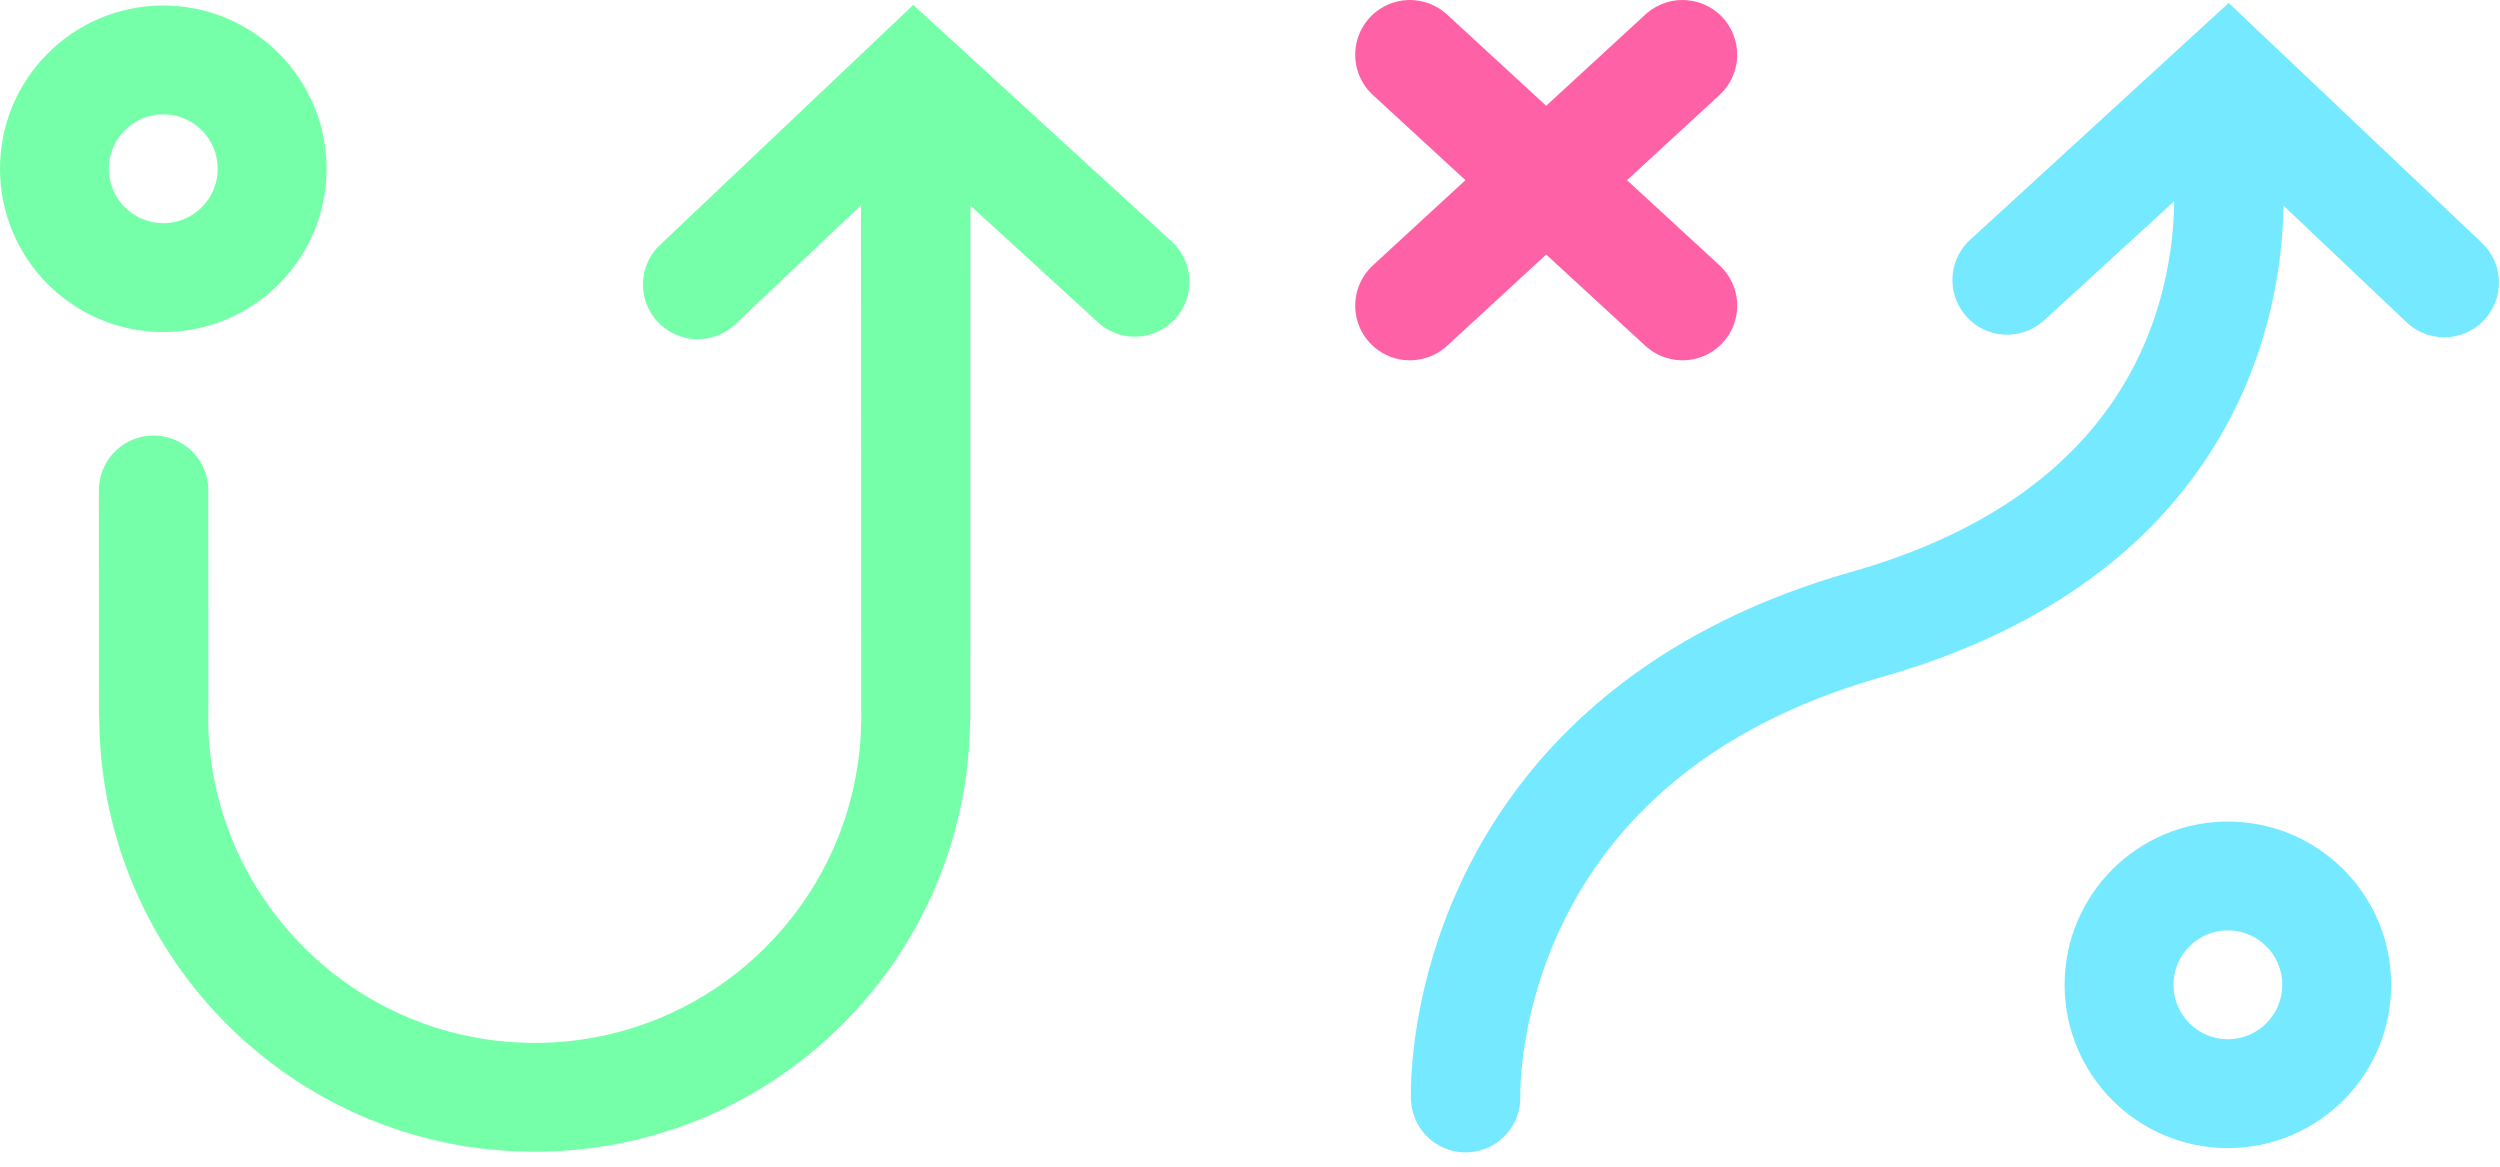 <?xml version="1.0" encoding="UTF-8"?>
<svg width="90px" height="42px" viewBox="0 0 90 42" version="1.1" xmlns="http://www.w3.org/2000/svg" xmlns:xlink="http://www.w3.org/1999/xlink">
    <!-- Generator: Sketch 46.2 (44496) - http://www.bohemiancoding.com/sketch -->
    <title>Logo</title>
    <desc>Created with Sketch.</desc>
    <defs></defs>
    <g id="Page-1" stroke="none" stroke-width="1" fill="none" fill-rule="evenodd">
        <g id="ExConf2017-test" transform="translate(-65, -31)">
            <g id="Logo" transform="translate(65, 31)">
                <path d="M5.878,0.198 C2.632,0.198 0,2.829 0,6.076 C0,9.322 2.632,11.954 5.878,11.954 C9.125,11.954 11.757,9.322 11.757,6.076 C11.757,2.829 9.125,0.198 5.878,0.198 M5.878,4.116 C6.959,4.116 7.838,4.995 7.838,6.076 C7.838,7.156 6.959,8.035 5.878,8.035 C4.798,8.035 3.919,7.156 3.919,6.076 C3.919,4.995 4.798,4.116 5.878,4.116 Z M30.995,7.388 L26.472,11.672 C26.313,11.807 26.295,11.824 26.213,11.879 C26.029,12.002 25.825,12.094 25.611,12.149 C25.361,12.214 25.099,12.229 24.843,12.193 C24.624,12.162 24.411,12.094 24.214,11.993 C24.018,11.892 23.839,11.757 23.687,11.597 C23.509,11.409 23.369,11.187 23.277,10.946 C23.211,10.774 23.17,10.593 23.154,10.409 C23.138,10.226 23.148,10.04 23.184,9.859 C23.242,9.57 23.364,9.295 23.542,9.059 C23.586,9 23.633,8.943 23.684,8.89 C23.701,8.872 26.766,5.968 32.878,0.177 C35.98,3.017 39.082,5.857 42.183,8.697 C42.254,8.765 42.273,8.781 42.338,8.855 C42.483,9.021 42.6,9.213 42.682,9.418 C42.778,9.657 42.826,9.916 42.823,10.174 C42.82,10.395 42.78,10.615 42.705,10.823 C42.616,11.065 42.48,11.29 42.306,11.48 C42.132,11.67 41.92,11.826 41.686,11.935 C41.519,12.013 41.342,12.067 41.16,12.096 C40.978,12.124 40.792,12.127 40.609,12.105 C40.316,12.068 40.033,11.965 39.785,11.805 C39.723,11.765 39.663,11.722 39.606,11.675 C39.587,11.66 38.03,10.235 34.935,7.402 L34.933,25.902 C34.923,25.965 34.922,26.027 34.921,26.09 C34.918,26.274 34.911,26.458 34.901,26.642 C34.87,27.22 34.807,27.796 34.713,28.366 C34.609,28.991 34.468,29.609 34.289,30.217 C34.095,30.877 33.857,31.524 33.578,32.152 C33.243,32.903 32.85,33.628 32.402,34.317 C31.924,35.054 31.383,35.75 30.788,36.397 C30.173,37.066 29.5,37.681 28.779,38.234 C28.054,38.79 27.281,39.282 26.471,39.703 C25.793,40.056 25.089,40.358 24.367,40.608 C23.664,40.85 22.944,41.042 22.214,41.182 C21.221,41.373 20.209,41.466 19.198,41.463 C18.499,41.46 17.8,41.412 17.108,41.318 C16.334,41.212 15.568,41.048 14.819,40.828 C14.022,40.593 13.244,40.295 12.495,39.937 C11.627,39.522 10.797,39.026 10.02,38.459 C9.286,37.924 8.598,37.325 7.967,36.67 C7.27,35.948 6.642,35.159 6.095,34.317 C5.587,33.534 5.148,32.706 4.787,31.845 C4.527,31.225 4.307,30.587 4.129,29.938 C3.97,29.357 3.845,28.767 3.754,28.172 C3.674,27.649 3.62,27.121 3.594,26.592 C3.583,26.378 3.576,26.163 3.574,25.949 C3.569,25.903 3.565,25.858 3.563,25.812 C3.563,25.793 3.561,23.073 3.559,17.65 C3.56,17.574 3.559,17.555 3.566,17.479 C3.579,17.336 3.607,17.195 3.65,17.058 C3.736,16.784 3.882,16.531 4.076,16.319 C4.173,16.214 4.281,16.119 4.398,16.036 C4.539,15.938 4.693,15.858 4.854,15.799 C5.016,15.74 5.185,15.702 5.356,15.687 C5.433,15.681 5.452,15.681 5.528,15.68 C5.69,15.686 5.709,15.686 5.785,15.696 C5.927,15.715 6.067,15.749 6.202,15.798 C6.471,15.896 6.718,16.054 6.921,16.256 C7.124,16.459 7.282,16.706 7.38,16.975 C7.439,17.137 7.476,17.306 7.491,17.477 C7.498,17.554 7.497,17.573 7.499,17.649 L7.502,25.725 C7.498,25.845 7.496,25.878 7.493,25.912 C7.498,26.217 7.507,26.418 7.521,26.619 C7.549,27.014 7.596,27.408 7.663,27.798 C7.825,28.737 8.102,29.655 8.486,30.527 C8.782,31.199 9.142,31.842 9.559,32.447 C9.966,33.038 10.428,33.593 10.936,34.1 C11.41,34.575 11.925,35.009 12.473,35.396 C13.072,35.82 13.711,36.187 14.379,36.491 C14.957,36.755 15.556,36.971 16.169,37.137 C16.699,37.28 17.24,37.386 17.786,37.454 C18.283,37.516 18.785,37.545 19.287,37.544 C20.131,37.541 20.974,37.449 21.799,37.267 C22.329,37.15 22.85,36.996 23.358,36.806 C23.915,36.598 24.457,36.348 24.976,36.057 C25.501,35.764 26.004,35.43 26.478,35.059 C27.007,34.646 27.5,34.188 27.951,33.692 C28.379,33.221 28.769,32.716 29.116,32.182 C29.451,31.665 29.747,31.122 29.997,30.559 C30.206,30.089 30.384,29.605 30.529,29.111 C30.673,28.621 30.785,28.121 30.864,27.617 C30.927,27.212 30.969,26.803 30.99,26.394 C30.998,26.23 31.003,26.066 31.005,25.901 L30.995,7.388 Z" id="Combined-Shape" fill="#76FFA9"></path>
                <path d="M80.204,29.576 C83.45,29.576 86.083,32.207 86.083,35.454 C86.083,38.7 83.45,41.332 80.204,41.332 C76.958,41.332 74.326,38.7 74.326,35.454 C74.326,32.207 76.958,29.576 80.204,29.576 M80.204,33.494 C81.285,33.494 82.163,34.373 82.163,35.454 C82.163,36.534 81.285,37.413 80.204,37.413 C79.124,37.413 78.245,36.534 78.245,35.454 C78.245,34.373 79.124,33.494 80.204,33.494 Z M78.27,7.246 L73.587,11.534 C73.426,11.666 73.408,11.683 73.325,11.736 C73.139,11.856 72.933,11.944 72.718,11.996 C72.468,12.056 72.205,12.067 71.95,12.027 C71.768,11.998 71.591,11.944 71.424,11.866 C71.19,11.757 70.978,11.601 70.804,11.411 C70.655,11.248 70.533,11.06 70.446,10.856 C70.374,10.687 70.325,10.508 70.302,10.325 C70.275,10.105 70.284,9.882 70.331,9.665 C70.394,9.377 70.521,9.104 70.702,8.871 C70.747,8.813 70.796,8.757 70.847,8.704 C70.864,8.687 73.992,5.821 80.232,0.107 C83.271,2.986 86.309,5.864 89.348,8.743 C89.477,8.874 89.524,8.931 89.569,8.99 C89.746,9.225 89.869,9.501 89.926,9.79 C89.961,9.971 89.972,10.157 89.956,10.34 C89.934,10.597 89.861,10.849 89.743,11.079 C89.624,11.308 89.46,11.513 89.263,11.679 C89.122,11.798 88.965,11.897 88.796,11.972 C88.594,12.062 88.377,12.118 88.157,12.136 C87.9,12.157 87.639,12.128 87.393,12.049 C87.182,11.982 86.983,11.879 86.807,11.746 C86.728,11.687 86.712,11.669 86.638,11.603 L82.208,7.407 C82.204,7.65 82.195,7.894 82.181,8.137 C82.152,8.621 82.103,9.104 82.035,9.584 C81.843,10.936 81.494,12.267 80.987,13.536 C80.591,14.527 80.098,15.481 79.516,16.376 C79.049,17.094 78.526,17.774 77.954,18.41 C77.4,19.025 76.801,19.598 76.165,20.128 C75.553,20.637 74.907,21.106 74.235,21.535 C73.671,21.895 73.089,22.227 72.494,22.532 C71.449,23.067 70.364,23.518 69.254,23.9 C68.91,24.018 68.564,24.13 68.216,24.235 C68.107,24.268 67.999,24.3 67.89,24.331 C67.788,24.361 67.687,24.389 67.585,24.419 C67.532,24.434 67.478,24.45 67.425,24.466 C67.266,24.513 67.108,24.562 66.95,24.612 C66.62,24.717 66.292,24.829 65.966,24.948 C64.88,25.345 63.822,25.822 62.816,26.392 C61.914,26.902 61.053,27.487 60.256,28.15 C59.827,28.507 59.416,28.886 59.027,29.286 C58.664,29.66 58.32,30.051 57.998,30.46 C57.449,31.155 56.962,31.898 56.544,32.679 C56.01,33.674 55.588,34.728 55.283,35.815 C55.169,36.218 55.071,36.626 54.99,37.038 C54.919,37.402 54.86,37.768 54.816,38.137 C54.783,38.41 54.758,38.683 54.744,38.957 C54.738,39.058 54.734,39.159 54.732,39.26 C54.731,39.399 54.731,39.425 54.732,39.45 C54.724,39.575 54.728,39.697 54.71,39.816 C54.673,40.057 54.591,40.289 54.47,40.499 C54.348,40.71 54.189,40.897 53.999,41.05 C53.81,41.203 53.594,41.319 53.362,41.393 C53.13,41.467 52.886,41.497 52.643,41.483 C52.4,41.468 52.162,41.408 51.941,41.307 C51.72,41.205 51.519,41.063 51.35,40.889 C51.18,40.714 51.044,40.51 50.949,40.286 C50.902,40.174 50.865,40.058 50.839,39.939 C50.813,39.821 50.809,39.699 50.794,39.579 C50.788,39.26 50.795,39.004 50.809,38.748 C50.826,38.427 50.854,38.106 50.89,37.787 C50.939,37.355 51.003,36.925 51.082,36.498 C51.17,36.024 51.275,35.552 51.398,35.086 C51.763,33.694 52.28,32.342 52.941,31.065 C53.468,30.046 54.087,29.075 54.789,28.168 C55.311,27.491 55.88,26.851 56.489,26.251 C57.07,25.677 57.688,25.14 58.335,24.642 C58.94,24.177 59.57,23.745 60.221,23.347 C60.812,22.986 61.419,22.653 62.039,22.347 C63.041,21.852 64.076,21.426 65.133,21.064 C65.489,20.941 65.848,20.826 66.209,20.717 C66.316,20.685 66.424,20.653 66.532,20.622 C66.619,20.597 66.707,20.572 66.794,20.547 C66.848,20.531 66.902,20.515 66.956,20.499 C67.272,20.405 67.586,20.306 67.897,20.2 C68.158,20.111 68.417,20.018 68.674,19.92 C68.898,19.835 69.12,19.746 69.341,19.654 C70.647,19.107 71.9,18.426 73.036,17.579 C73.19,17.464 73.342,17.346 73.492,17.225 C73.763,17.006 74.026,16.776 74.28,16.536 C74.587,16.247 74.881,15.942 75.159,15.623 C75.532,15.195 75.876,14.742 76.188,14.267 C76.624,13.6 76.996,12.89 77.297,12.151 C77.696,11.17 77.97,10.141 78.124,9.094 C78.178,8.727 78.218,8.358 78.242,7.988 C78.259,7.741 78.268,7.493 78.27,7.246 Z" id="Combined-Shape" fill="#75E9FF"></path>
                <path d="M55.663,3.808 L59.235,0.521 C59.257,0.501 59.278,0.482 59.3,0.463 C59.345,0.426 59.391,0.39 59.439,0.357 C59.653,0.207 59.897,0.1 60.153,0.044 C60.238,0.026 60.324,0.013 60.411,0.006 C60.488,6.9124424e-05 60.508,0.001 60.585,0 C60.614,0.001 60.643,0.002 60.672,0.003 C60.701,0.005 60.73,0.006 60.759,0.009 C60.817,0.015 60.875,0.023 60.932,0.034 C61.132,0.071 61.326,0.14 61.505,0.236 C61.658,0.319 61.801,0.422 61.927,0.542 C62.138,0.743 62.303,0.99 62.407,1.261 C62.502,1.506 62.546,1.768 62.538,2.03 C62.532,2.233 62.494,2.435 62.426,2.627 C62.349,2.846 62.232,3.051 62.084,3.23 C62.046,3.275 62.007,3.318 61.966,3.359 C61.946,3.38 61.924,3.399 61.904,3.419 L58.572,6.486 L61.904,9.553 C61.924,9.573 61.946,9.593 61.966,9.613 C62.007,9.654 62.046,9.697 62.084,9.742 C62.232,9.921 62.349,10.126 62.426,10.345 C62.485,10.51 62.521,10.682 62.534,10.856 C62.555,11.146 62.512,11.44 62.407,11.711 C62.303,11.982 62.138,12.229 61.927,12.43 C61.78,12.57 61.61,12.687 61.427,12.776 C61.218,12.877 60.991,12.941 60.759,12.963 C60.499,12.988 60.234,12.961 59.984,12.883 C59.79,12.823 59.605,12.732 59.439,12.616 C59.391,12.582 59.345,12.547 59.3,12.509 C59.278,12.491 59.257,12.471 59.235,12.452 L55.663,9.164 L52.092,12.452 C52.07,12.471 52.048,12.491 52.026,12.509 C51.982,12.547 51.936,12.582 51.888,12.616 C51.721,12.732 51.537,12.823 51.343,12.883 C51.093,12.961 50.828,12.988 50.567,12.963 C50.336,12.941 50.109,12.877 49.899,12.776 C49.716,12.687 49.547,12.57 49.4,12.43 C49.273,12.31 49.163,12.173 49.073,12.023 C48.922,11.775 48.827,11.493 48.798,11.204 C48.768,10.914 48.803,10.619 48.9,10.345 C48.978,10.126 49.094,9.921 49.243,9.742 C49.28,9.697 49.319,9.654 49.36,9.613 C49.381,9.593 49.402,9.573 49.423,9.553 L52.755,6.486 L49.423,3.419 C49.402,3.399 49.381,3.38 49.36,3.359 C49.319,3.318 49.28,3.275 49.243,3.23 C49.113,3.074 49.007,2.897 48.931,2.709 C48.822,2.439 48.774,2.146 48.791,1.855 C48.808,1.565 48.89,1.279 49.029,1.024 C49.113,0.871 49.217,0.73 49.338,0.604 C49.479,0.457 49.643,0.333 49.822,0.236 C50.026,0.126 50.25,0.052 50.481,0.019 C50.538,0.011 50.596,0.006 50.654,0.003 C50.683,0.001 50.712,0.001 50.741,0 C50.77,0 50.799,0.001 50.828,0.001 C50.857,0.003 50.887,0.004 50.915,0.006 C50.973,0.011 51.031,0.018 51.088,0.028 C51.346,0.072 51.595,0.168 51.816,0.308 C51.889,0.355 51.96,0.407 52.026,0.463 C52.048,0.482 52.07,0.501 52.092,0.521 L55.663,3.808 Z" id="Fill-5" fill="#FF61A6"></path>
            </g>
        </g>
    </g>
</svg>